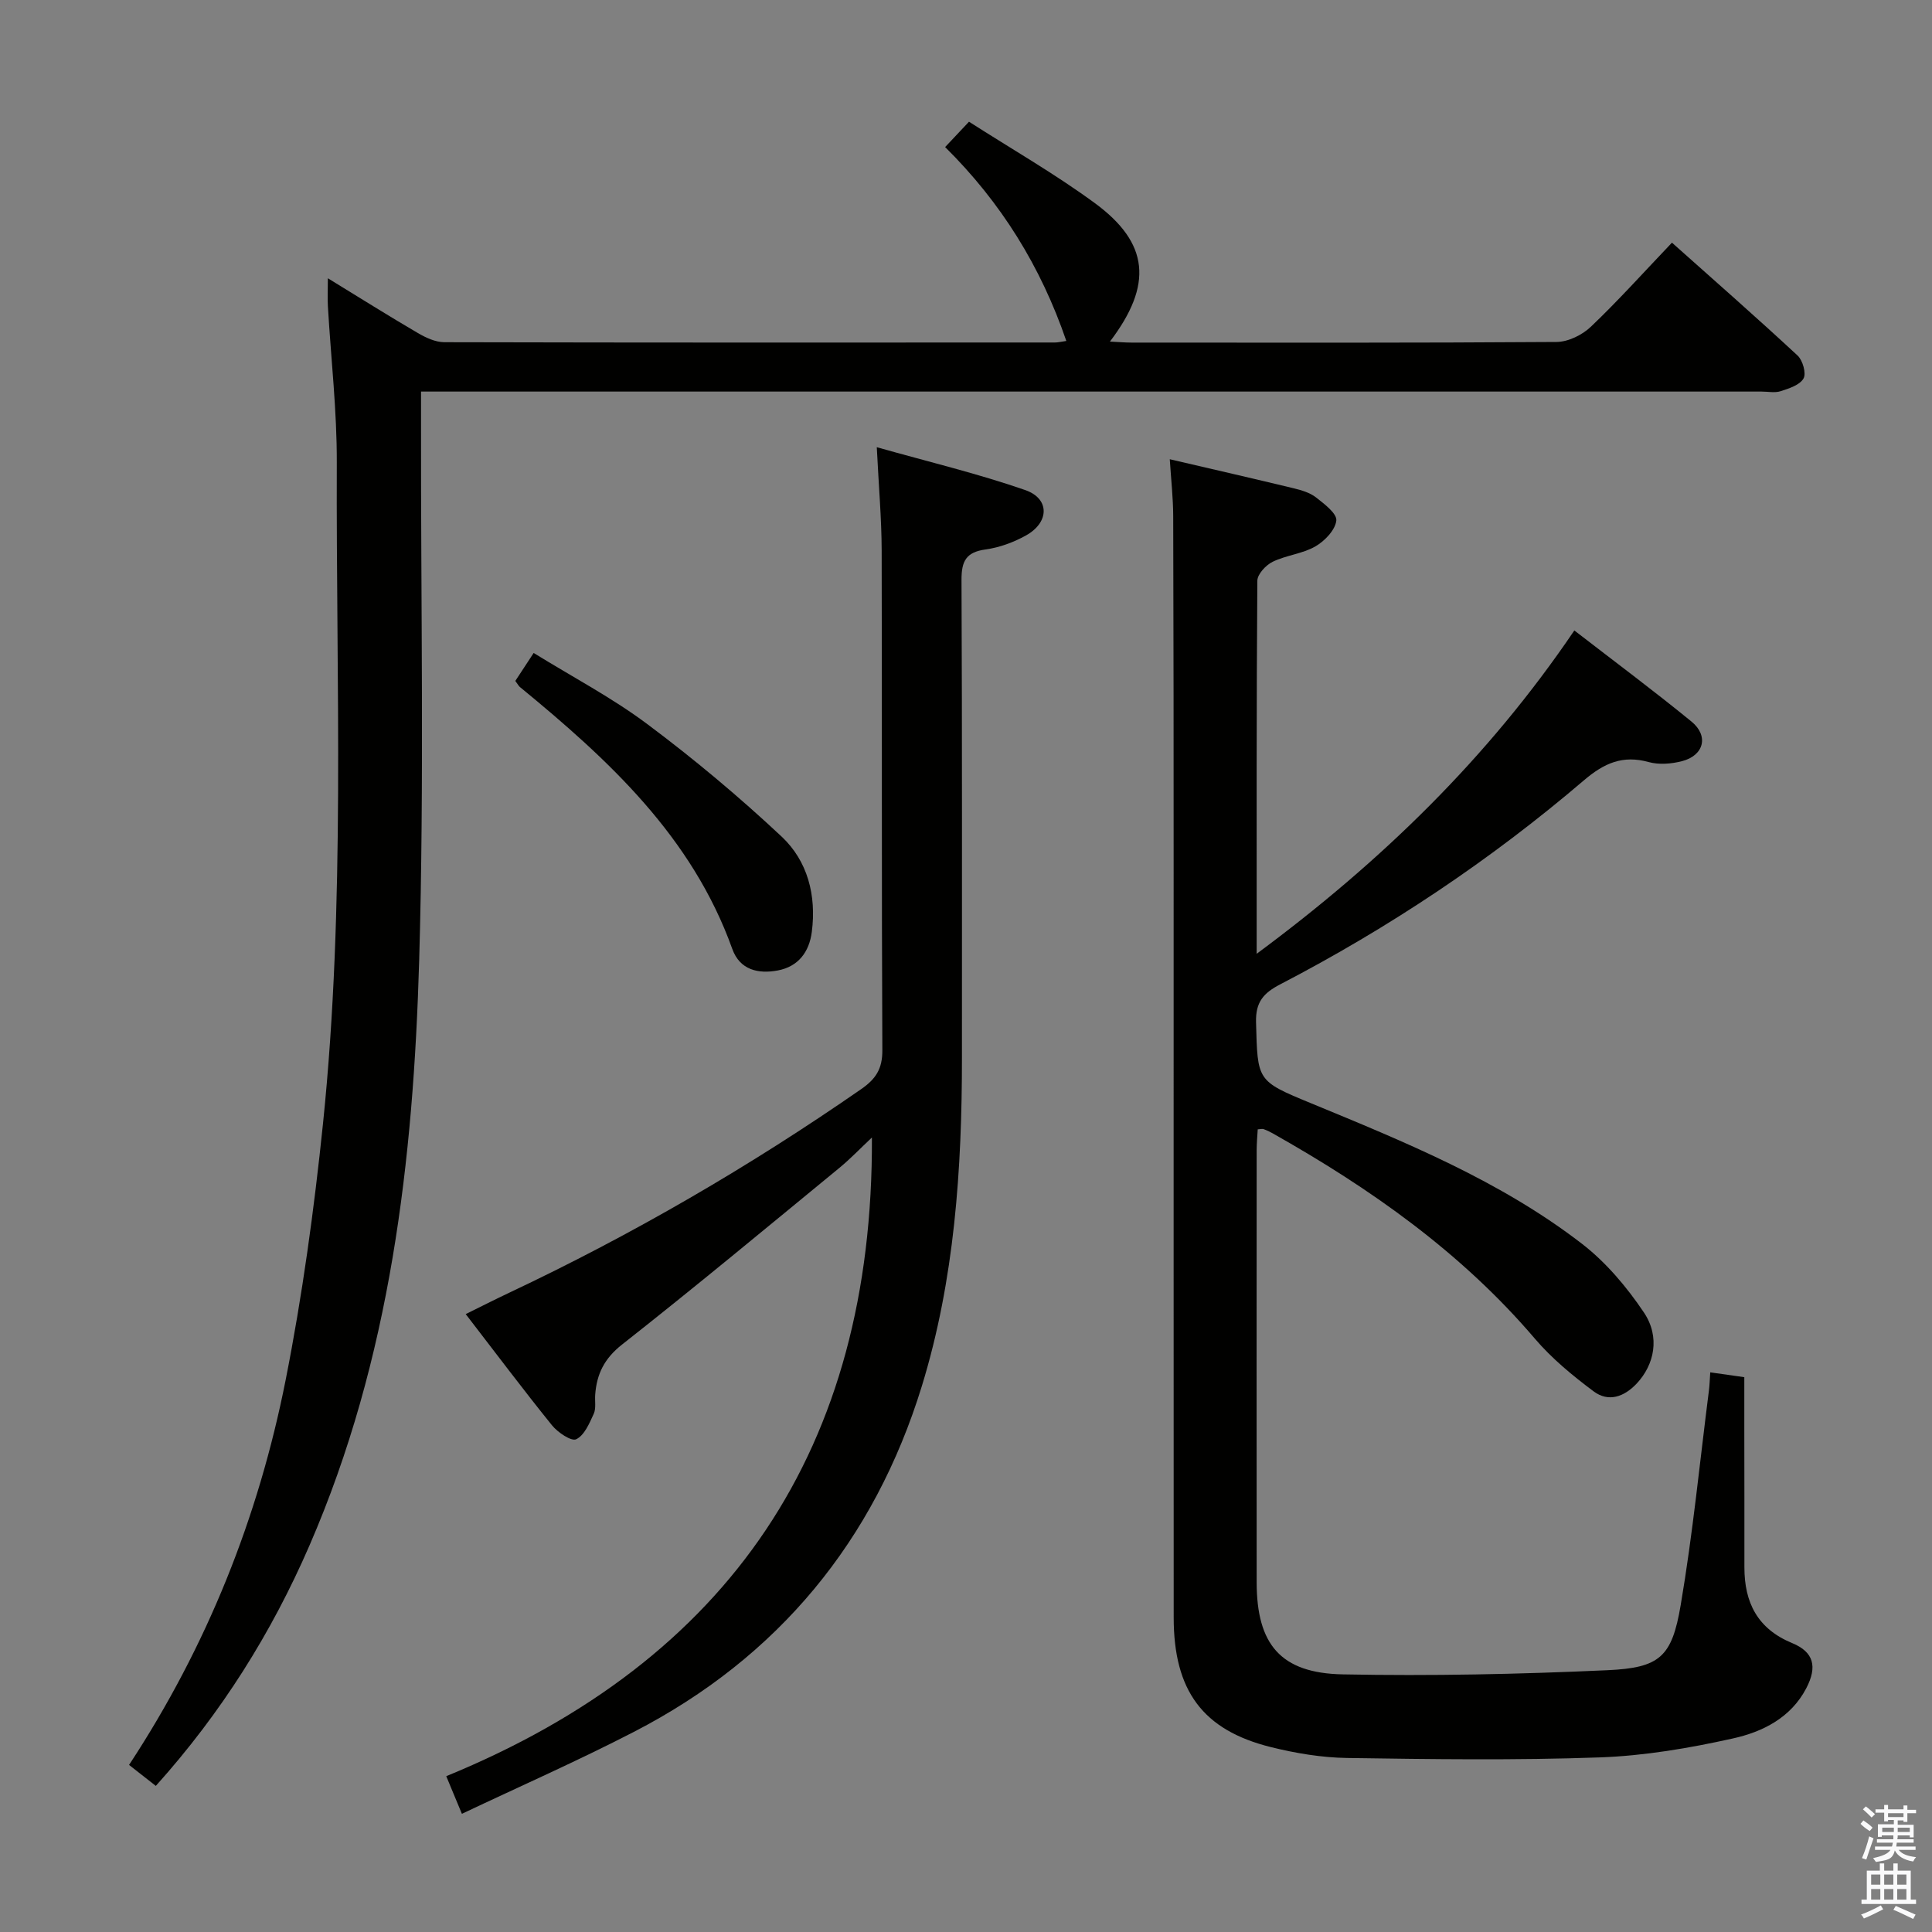 <svg enable-background="new 0 0 400 400" viewBox="0 0 400 400" xmlns="http://www.w3.org/2000/svg"><rect x="0" y="0" width="400" height="400" fill="#808080" stroke="none"/><path d="m385.2 377.6.6-.7c.6.4 1.3.9 1.9 1.5l-.6.7c-.8-.5-1.4-1-1.9-1.5zm.3 7.1c.6-1.4 1.1-2.9 1.5-4.5.3.1.6.3.9.4-.5 1.4-1 2.9-1.5 4.4zm.2-10.1.6-.6c.7.5 1.3 1.1 1.9 1.6l-.7.7c-.6-.6-1.2-1.2-1.8-1.7zm8.4-.8h.8v.9h1.8v.7h-1.8v1.8h-.8v-.3h-1.2v.9h3.3v2.6h-.8v-.4h-2.5c0 .3 0 .6-.1.8h3.4v.7h-3.5c0 .3-.1.6-.1.8h4v.7h-3.5c.7.9 1.9 1.3 3.6 1.5-.2.2-.4.5-.6.9-1.9-.3-3.2-1.1-3.8-2.3-.5 2.1-1.8 2-3.9 2.4-.2-.3-.4-.5-.6-.8 1.9-.4 3.1-.9 3.6-1.7h-3.2v-.7h3.5c.1-.2.1-.5.2-.8h-3.3v-.7h3.4c0-.2 0-.5 0-.8h-2.4v.3h-.8v-2.6h3.3v-.9h-1.2v.3h-.8v-1.8h-1.8v-.7h1.8v-.9h.8v.9h3.2zm-4.4 5.5h2.4c0-.3 0-.6 0-.9h-2.4zm1.2-3.1h3.2v-.8h-3.2zm4.4 2.2h-2.4v.9h2.5v-.9z" fill="#fafafb"/><path d="m389.2 385.8h.9v1.5h1.9v-1.5h.9v1.5h2.7v6h1.1v.9h-11.3v-.9h1.1v-6h2.7zm.2 8.7.5.8c-1.2.6-2.5 1.3-4 1.9-.2-.3-.3-.6-.6-.8 1.6-.6 3-1.3 4.1-1.9zm-2-4.3h1.9v-2.1h-1.9zm0 3.1h1.9v-2.2h-1.9zm2.7-3.1h1.9v-2.1h-1.9zm0 3.1h1.9v-2.2h-1.9zm2.4 1.3c1.4.6 2.7 1.2 4.1 1.8l-.5.9c-1.5-.7-2.8-1.4-4.1-1.9zm2.2-6.5h-1.9v2.1h1.9zm-1.9 5.2h1.9v-2.2h-1.9z" fill="#fafafb"/><g fill="#010100"><path d="m260.4 233.82c-.08 1.42-.22 2.86-.22 4.3-.01 29.83-.03 59.66 0 89.5.01 12.81 4.94 18.79 17.81 19.04 18.25.36 36.54-.03 54.77-.86 10.89-.49 13.39-2.73 15.21-13.49 2.5-14.7 3.95-29.59 5.84-44.39.15-1.14.17-2.3.28-3.79 2.3.33 4.36.62 7.05 1v10.83c.01 9.5.03 19 .02 28.5-.01 7.34 2.71 12.77 9.9 15.73 4.48 1.85 5.23 4.89 2.91 9.34-3.2 6.14-9.08 9.05-15.2 10.4-9.03 2.01-18.31 3.59-27.53 3.92-17.43.62-34.91.38-52.36.12-5.27-.08-10.62-.98-15.75-2.25-14.12-3.51-20.13-11.68-20.13-26.84-.03-51.33 0-102.66-.01-153.99 0-24.67-.01-49.33-.09-74-.01-3.78-.44-7.56-.71-11.81 8.7 2.03 17.2 3.97 25.68 6.02 1.6.39 3.33.9 4.59 1.88 1.72 1.35 4.38 3.35 4.21 4.8-.22 1.96-2.41 4.24-4.34 5.35-2.68 1.53-6.04 1.82-8.84 3.18-1.41.69-3.16 2.57-3.17 3.93-.19 25.31-.14 50.63-.14 77.23 25.88-19.16 47.94-40.62 65.77-66.94 8.33 6.44 16.43 12.47 24.25 18.86 3.64 2.97 2.58 7.03-1.96 8.2-2.18.56-4.75.78-6.88.19-5.4-1.49-9.23.2-13.43 3.78-19.3 16.49-40.33 30.52-62.86 42.23-3.45 1.79-5.14 3.65-5.02 7.88.33 12.12.12 12.1 11.32 16.72 19.54 8.06 39.18 16.05 56.08 29.06 5.02 3.86 9.35 8.99 12.9 14.28 3.42 5.09 2.16 10.84-1.5 14.73-2.61 2.77-5.85 3.89-8.9 1.61-4.35-3.25-8.64-6.78-12.15-10.89-15.26-17.9-34.08-31.13-54.35-42.56-.58-.33-1.18-.61-1.81-.84-.26-.11-.61 0-1.24.04z"/><path d="m87.17 81.07v6.72c-.06 36.99.68 74-.38 110.96-1.2 41.47-5.93 82.55-22.71 121.21-7.87 18.13-18.25 34.68-31.82 49.79-1.88-1.47-3.63-2.85-5.54-4.34 16.19-24.64 26.79-51.27 32.42-79.7 3.47-17.54 5.9-35.35 7.74-53.15 4.68-45.47 2.68-91.13 2.85-136.73.04-10.78-1.21-21.57-1.84-32.35-.1-1.64-.01-3.3-.01-5.87 6.58 4.03 12.56 7.79 18.65 11.35 1.64.96 3.62 1.88 5.45 1.89 42.15.1 84.31.08 126.46.06.63 0 1.26-.17 2.33-.32-5.28-15.42-13.51-28.68-25.09-40.14 1.61-1.71 3.06-3.26 4.94-5.25 8.8 5.64 17.75 10.77 26.01 16.82 11.32 8.3 12.11 16.94 3.17 28.7 1.7.08 3.09.21 4.49.21 29.32.01 58.65.08 87.97-.13 2.42-.02 5.34-1.45 7.13-3.17 5.65-5.38 10.87-11.2 16.77-17.39 8.81 7.85 17.52 15.49 26.01 23.37 1.07.99 1.83 3.7 1.23 4.75-.78 1.36-3 2.07-4.73 2.63-1.2.39-2.64.08-3.97.08-90.14 0-180.28 0-270.41 0-2.16 0-4.3 0-7.12 0z"/><path d="m95.63 375.53c-1.16-2.79-1.98-4.75-3.24-7.79 58.71-24.06 88.42-67.91 88.13-132.23-2.4 2.25-4.48 4.44-6.81 6.35-14.92 12.25-29.76 24.59-44.93 36.52-3.66 2.88-5.24 6.1-5.55 10.38-.1 1.33.21 2.83-.3 3.95-.9 1.97-1.94 4.46-3.63 5.27-1.01.49-3.82-1.41-5.02-2.89-5.95-7.37-11.64-14.95-17.86-23.02 3.23-1.59 6.1-3.05 9.02-4.43 25.46-12.02 49.72-26.1 72.86-42.15 3.04-2.11 4.4-4.2 4.38-8.05-.17-34.48-.05-68.97-.14-103.45-.02-6.63-.61-13.25-1.01-21.4 10.69 3.02 20.89 5.45 30.75 8.88 5.09 1.77 4.99 6.67.17 9.37-2.56 1.43-5.51 2.52-8.4 2.92-4.03.55-4.99 2.41-4.98 6.27.15 32.98.08 65.97.09 98.95.01 23.02-1.53 45.98-8.31 68.02-9.83 31.95-29.73 56.16-59.64 71.58-11.6 5.99-23.59 11.27-35.58 16.95z"/><path d="m106.69 140.98c1.17-1.78 2.25-3.42 3.8-5.79 8.02 4.96 16.24 9.27 23.57 14.76 9.66 7.22 18.96 15.01 27.76 23.25 5.4 5.07 7.23 12.18 6.26 19.72-.54 4.22-2.83 7.2-7.03 8-4.02.76-7.87-.07-9.44-4.46-8.33-23.24-25.61-39.16-43.98-54.23-.24-.2-.39-.52-.94-1.25z"/></g></svg>
